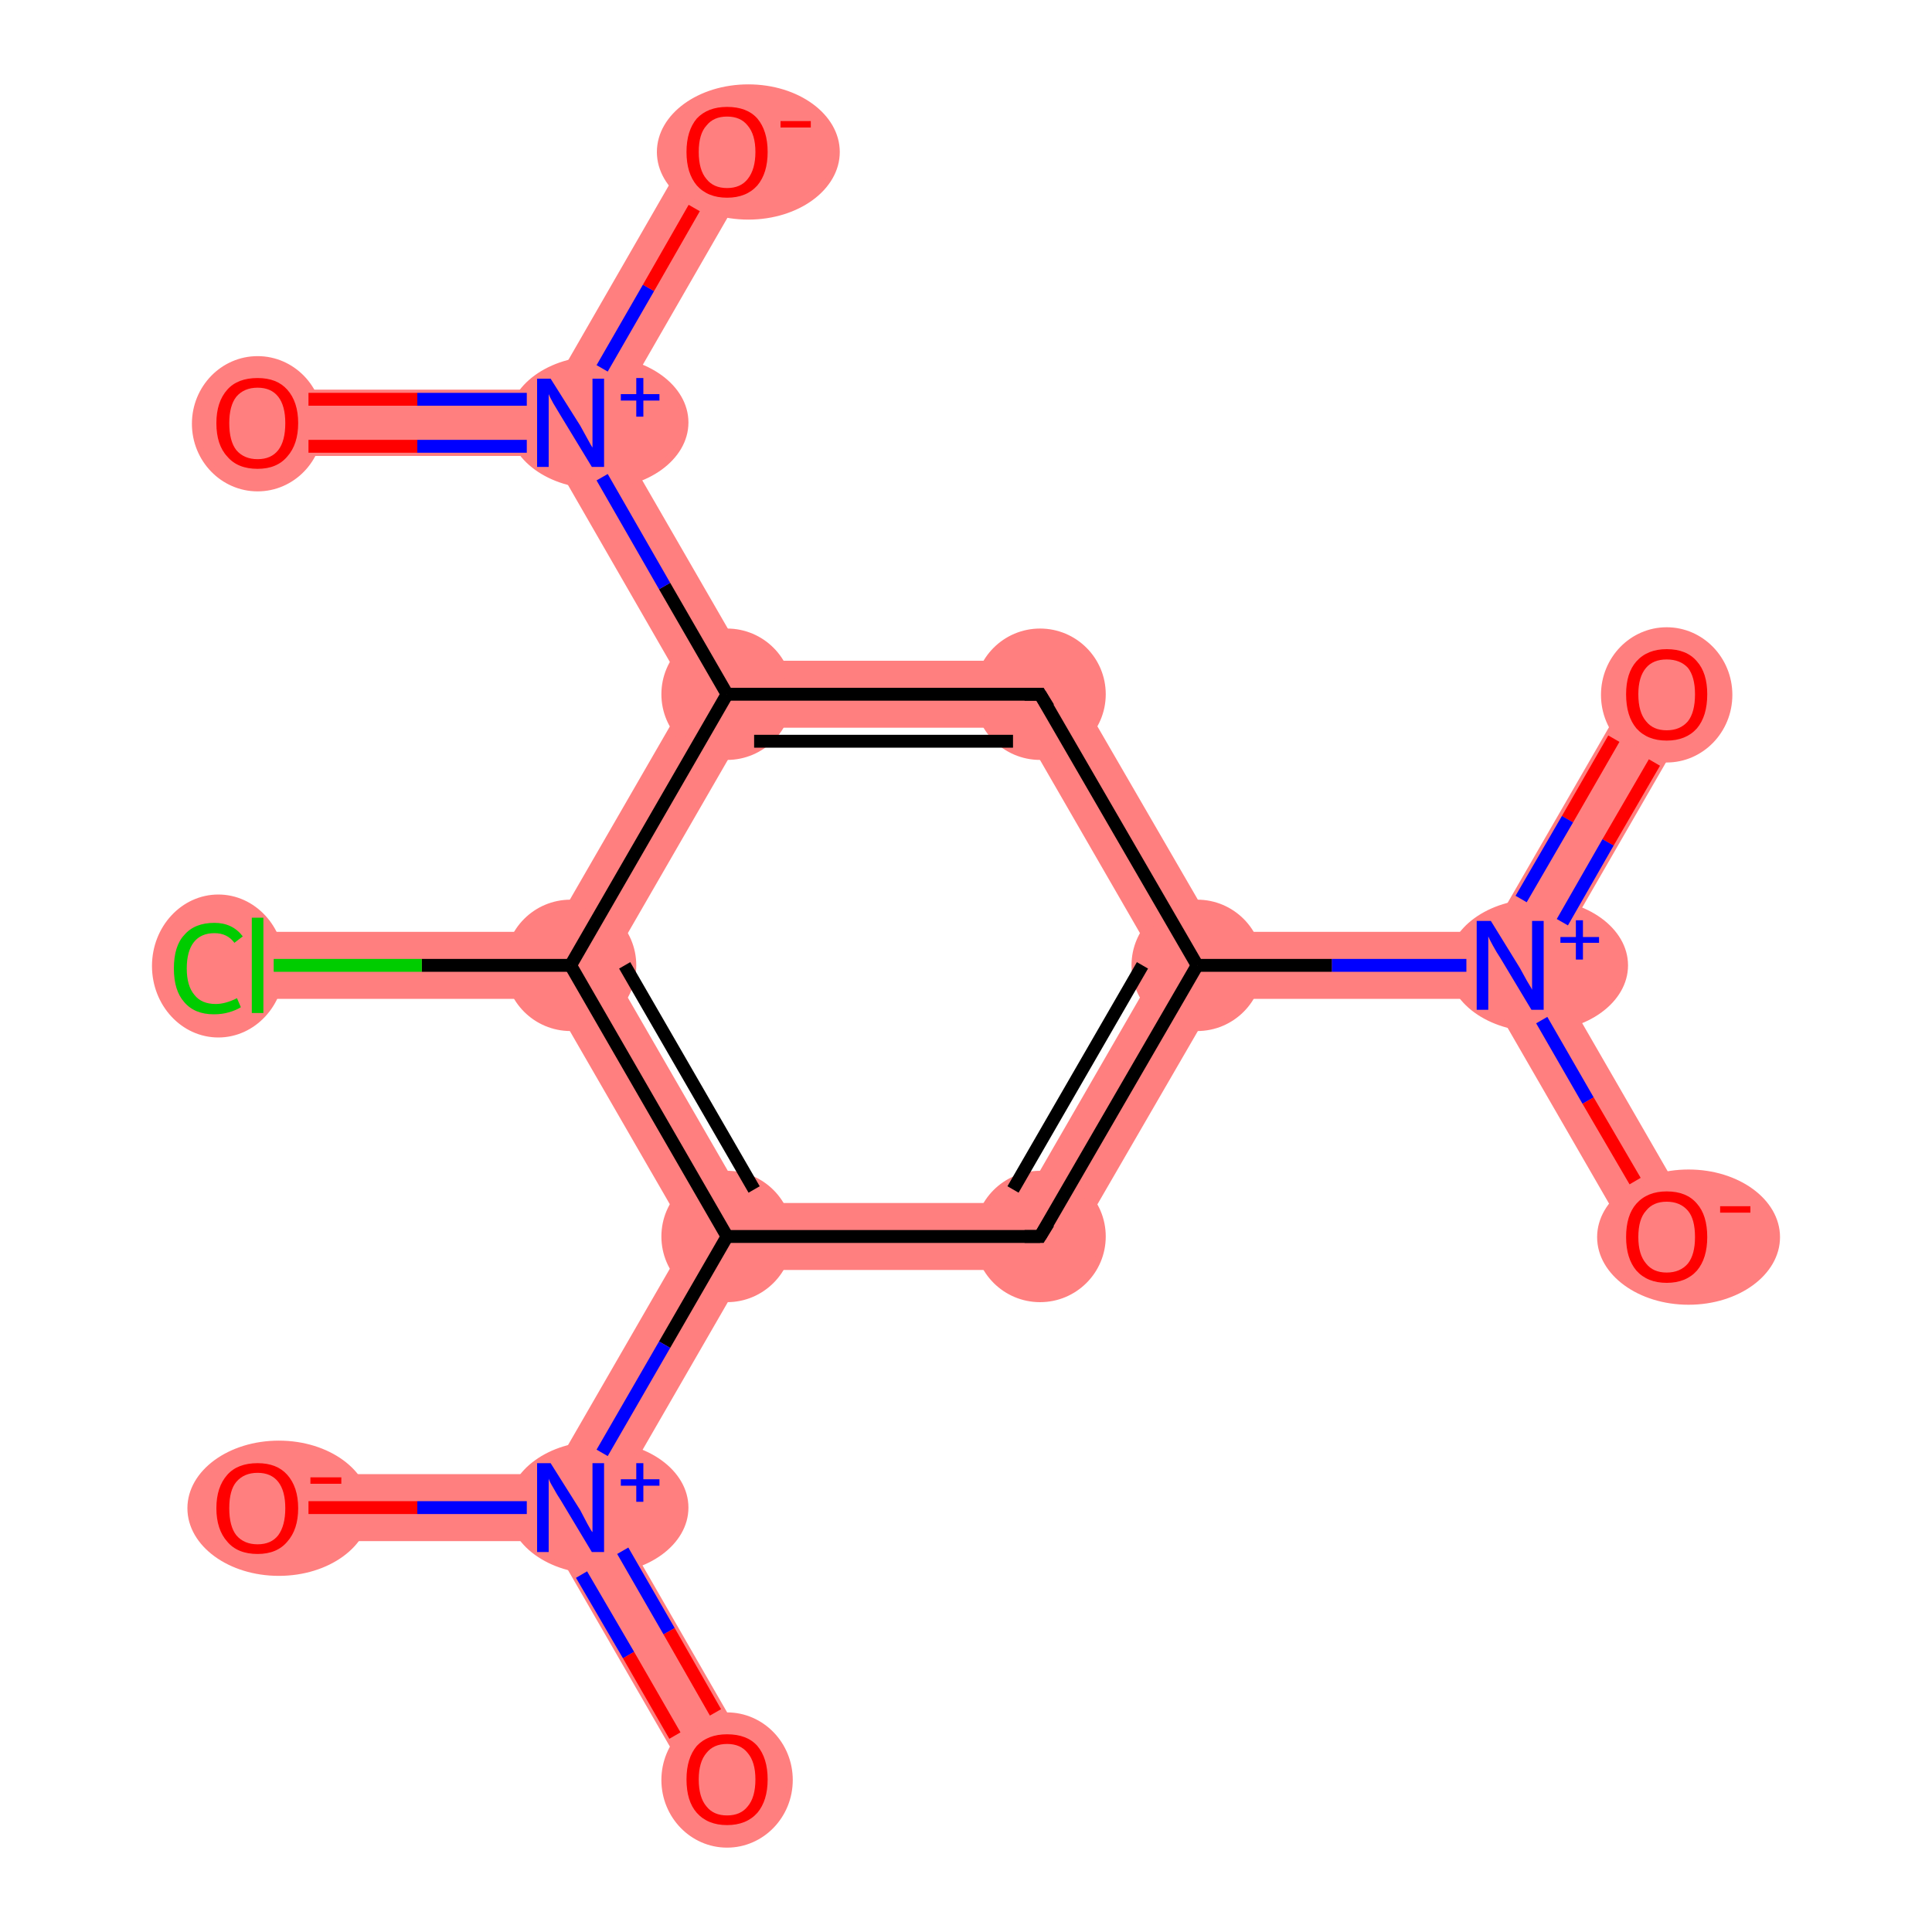 <?xml version='1.0' encoding='iso-8859-1'?>
<svg version='1.1' baseProfile='full'
              xmlns='http://www.w3.org/2000/svg'
                      xmlns:rdkit='http://www.rdkit.org/xml'
                      xmlns:xlink='http://www.w3.org/1999/xlink'
                  xml:space='preserve'
width='300px' height='300px' viewBox='0 0 300 300'>
<!-- END OF HEADER -->
<rect style='opacity:1.0;fill:#FFFFFF;stroke:none' width='300.0' height='300.0' x='0.0' y='0.0'> </rect>
<path class='bond-0 atom-0 atom-1' d='M 254.3,105.2 L 263.3,110.4 L 240.5,149.9 L 234.5,149.9 L 231.5,144.7 Z' style='fill:#FF7F7F;fill-rule:evenodd;fill-opacity:1;stroke:#FF7F7F;stroke-width:0.0px;stroke-linecap:butt;stroke-linejoin:miter;stroke-opacity:1;' />
<path class='bond-1 atom-1 atom-2' d='M 240.5,149.9 L 263.3,189.4 L 254.3,194.6 L 231.5,155.1 L 234.5,149.9 Z' style='fill:#FF7F7F;fill-rule:evenodd;fill-opacity:1;stroke:#FF7F7F;stroke-width:0.0px;stroke-linecap:butt;stroke-linejoin:miter;stroke-opacity:1;' />
<path class='bond-2 atom-1 atom-3' d='M 231.5,144.7 L 234.5,149.9 L 231.5,155.1 L 188.9,155.1 L 185.9,149.9 L 188.9,144.7 Z' style='fill:#FF7F7F;fill-rule:evenodd;fill-opacity:1;stroke:#FF7F7F;stroke-width:0.0px;stroke-linecap:butt;stroke-linejoin:miter;stroke-opacity:1;' />
<path class='bond-3 atom-3 atom-4' d='M 179.9,149.9 L 185.9,149.9 L 188.9,155.1 L 164.5,197.2 L 158.6,186.8 Z' style='fill:#FF7F7F;fill-rule:evenodd;fill-opacity:1;stroke:#FF7F7F;stroke-width:0.0px;stroke-linecap:butt;stroke-linejoin:miter;stroke-opacity:1;' />
<path class='bond-15 atom-3 atom-15' d='M 164.5,102.6 L 188.9,144.7 L 185.9,149.9 L 179.9,149.9 L 158.6,113.0 Z' style='fill:#FF7F7F;fill-rule:evenodd;fill-opacity:1;stroke:#FF7F7F;stroke-width:0.0px;stroke-linecap:butt;stroke-linejoin:miter;stroke-opacity:1;' />
<path class='bond-4 atom-4 atom-5' d='M 115.9,186.8 L 158.6,186.8 L 164.5,197.2 L 115.9,197.2 L 112.9,192.0 Z' style='fill:#FF7F7F;fill-rule:evenodd;fill-opacity:1;stroke:#FF7F7F;stroke-width:0.0px;stroke-linecap:butt;stroke-linejoin:miter;stroke-opacity:1;' />
<path class='bond-5 atom-5 atom-6' d='M 106.9,192.0 L 112.9,192.0 L 115.9,197.2 L 94.6,234.1 L 88.6,234.1 L 85.6,228.9 Z' style='fill:#FF7F7F;fill-rule:evenodd;fill-opacity:1;stroke:#FF7F7F;stroke-width:0.0px;stroke-linecap:butt;stroke-linejoin:miter;stroke-opacity:1;' />
<path class='bond-8 atom-5 atom-9' d='M 88.6,149.9 L 94.6,149.9 L 115.9,186.8 L 112.9,192.0 L 106.9,192.0 L 85.6,155.1 Z' style='fill:#FF7F7F;fill-rule:evenodd;fill-opacity:1;stroke:#FF7F7F;stroke-width:0.0px;stroke-linecap:butt;stroke-linejoin:miter;stroke-opacity:1;' />
<path class='bond-6 atom-6 atom-7' d='M 88.6,234.1 L 94.6,234.1 L 117.4,273.7 L 108.4,278.8 L 85.6,239.3 Z' style='fill:#FF7F7F;fill-rule:evenodd;fill-opacity:1;stroke:#FF7F7F;stroke-width:0.0px;stroke-linecap:butt;stroke-linejoin:miter;stroke-opacity:1;' />
<path class='bond-7 atom-6 atom-8' d='M 40.0,228.9 L 85.6,228.9 L 88.6,234.1 L 85.6,239.3 L 40.0,239.3 Z' style='fill:#FF7F7F;fill-rule:evenodd;fill-opacity:1;stroke:#FF7F7F;stroke-width:0.0px;stroke-linecap:butt;stroke-linejoin:miter;stroke-opacity:1;' />
<path class='bond-9 atom-9 atom-10' d='M 40.0,144.7 L 85.6,144.7 L 88.6,149.9 L 85.6,155.1 L 40.0,155.1 Z' style='fill:#FF7F7F;fill-rule:evenodd;fill-opacity:1;stroke:#FF7F7F;stroke-width:0.0px;stroke-linecap:butt;stroke-linejoin:miter;stroke-opacity:1;' />
<path class='bond-10 atom-9 atom-11' d='M 112.9,107.8 L 115.9,113.0 L 94.6,149.9 L 88.6,149.9 L 85.6,144.7 L 106.9,107.8 Z' style='fill:#FF7F7F;fill-rule:evenodd;fill-opacity:1;stroke:#FF7F7F;stroke-width:0.0px;stroke-linecap:butt;stroke-linejoin:miter;stroke-opacity:1;' />
<path class='bond-11 atom-11 atom-12' d='M 88.6,65.7 L 94.6,65.7 L 115.9,102.6 L 112.9,107.8 L 106.9,107.8 L 85.6,70.8 Z' style='fill:#FF7F7F;fill-rule:evenodd;fill-opacity:1;stroke:#FF7F7F;stroke-width:0.0px;stroke-linecap:butt;stroke-linejoin:miter;stroke-opacity:1;' />
<path class='bond-14 atom-11 atom-15' d='M 115.9,102.6 L 164.5,102.6 L 158.6,113.0 L 115.9,113.0 L 112.9,107.8 Z' style='fill:#FF7F7F;fill-rule:evenodd;fill-opacity:1;stroke:#FF7F7F;stroke-width:0.0px;stroke-linecap:butt;stroke-linejoin:miter;stroke-opacity:1;' />
<path class='bond-12 atom-12 atom-13' d='M 40.0,60.5 L 85.6,60.5 L 88.6,65.7 L 85.6,70.8 L 40.0,70.8 Z' style='fill:#FF7F7F;fill-rule:evenodd;fill-opacity:1;stroke:#FF7F7F;stroke-width:0.0px;stroke-linecap:butt;stroke-linejoin:miter;stroke-opacity:1;' />
<path class='bond-13 atom-12 atom-14' d='M 108.4,20.9 L 117.4,26.1 L 94.6,65.7 L 88.6,65.7 L 85.6,60.5 Z' style='fill:#FF7F7F;fill-rule:evenodd;fill-opacity:1;stroke:#FF7F7F;stroke-width:0.0px;stroke-linecap:butt;stroke-linejoin:miter;stroke-opacity:1;' />
<ellipse cx='258.8' cy='107.9' rx='9.7' ry='10.0' class='atom-0'  style='fill:#FF7F7F;fill-rule:evenodd;stroke:#FF7F7F;stroke-width:1.0px;stroke-linecap:butt;stroke-linejoin:miter;stroke-opacity:1' />
<ellipse cx='238.8' cy='149.9' rx='13.5' ry='9.8' class='atom-1'  style='fill:#FF7F7F;fill-rule:evenodd;stroke:#FF7F7F;stroke-width:1.0px;stroke-linecap:butt;stroke-linejoin:miter;stroke-opacity:1' />
<ellipse cx='262.2' cy='192.1' rx='13.7' ry='10.0' class='atom-2'  style='fill:#FF7F7F;fill-rule:evenodd;stroke:#FF7F7F;stroke-width:1.0px;stroke-linecap:butt;stroke-linejoin:miter;stroke-opacity:1' />
<ellipse cx='185.9' cy='149.9' rx='9.7' ry='9.7' class='atom-3'  style='fill:#FF7F7F;fill-rule:evenodd;stroke:#FF7F7F;stroke-width:1.0px;stroke-linecap:butt;stroke-linejoin:miter;stroke-opacity:1' />
<ellipse cx='161.5' cy='192.0' rx='9.7' ry='9.7' class='atom-4'  style='fill:#FF7F7F;fill-rule:evenodd;stroke:#FF7F7F;stroke-width:1.0px;stroke-linecap:butt;stroke-linejoin:miter;stroke-opacity:1' />
<ellipse cx='112.9' cy='192.0' rx='9.7' ry='9.7' class='atom-5'  style='fill:#FF7F7F;fill-rule:evenodd;stroke:#FF7F7F;stroke-width:1.0px;stroke-linecap:butt;stroke-linejoin:miter;stroke-opacity:1' />
<ellipse cx='92.9' cy='234.1' rx='13.5' ry='9.8' class='atom-6'  style='fill:#FF7F7F;fill-rule:evenodd;stroke:#FF7F7F;stroke-width:1.0px;stroke-linecap:butt;stroke-linejoin:miter;stroke-opacity:1' />
<ellipse cx='112.9' cy='276.4' rx='9.7' ry='10.0' class='atom-7'  style='fill:#FF7F7F;fill-rule:evenodd;stroke:#FF7F7F;stroke-width:1.0px;stroke-linecap:butt;stroke-linejoin:miter;stroke-opacity:1' />
<ellipse cx='43.3' cy='234.2' rx='13.7' ry='10.0' class='atom-8'  style='fill:#FF7F7F;fill-rule:evenodd;stroke:#FF7F7F;stroke-width:1.0px;stroke-linecap:butt;stroke-linejoin:miter;stroke-opacity:1' />
<ellipse cx='88.6' cy='149.9' rx='9.7' ry='9.7' class='atom-9'  style='fill:#FF7F7F;fill-rule:evenodd;stroke:#FF7F7F;stroke-width:1.0px;stroke-linecap:butt;stroke-linejoin:miter;stroke-opacity:1' />
<ellipse cx='33.9' cy='150.0' rx='9.8' ry='10.6' class='atom-10'  style='fill:#FF7F7F;fill-rule:evenodd;stroke:#FF7F7F;stroke-width:1.0px;stroke-linecap:butt;stroke-linejoin:miter;stroke-opacity:1' />
<ellipse cx='112.9' cy='107.8' rx='9.7' ry='9.7' class='atom-11'  style='fill:#FF7F7F;fill-rule:evenodd;stroke:#FF7F7F;stroke-width:1.0px;stroke-linecap:butt;stroke-linejoin:miter;stroke-opacity:1' />
<ellipse cx='92.9' cy='65.6' rx='13.5' ry='9.8' class='atom-12'  style='fill:#FF7F7F;fill-rule:evenodd;stroke:#FF7F7F;stroke-width:1.0px;stroke-linecap:butt;stroke-linejoin:miter;stroke-opacity:1' />
<ellipse cx='40.0' cy='65.8' rx='9.7' ry='10.0' class='atom-13'  style='fill:#FF7F7F;fill-rule:evenodd;stroke:#FF7F7F;stroke-width:1.0px;stroke-linecap:butt;stroke-linejoin:miter;stroke-opacity:1' />
<ellipse cx='116.2' cy='23.6' rx='13.7' ry='10.0' class='atom-14'  style='fill:#FF7F7F;fill-rule:evenodd;stroke:#FF7F7F;stroke-width:1.0px;stroke-linecap:butt;stroke-linejoin:miter;stroke-opacity:1' />
<ellipse cx='161.5' cy='107.8' rx='9.7' ry='9.7' class='atom-15'  style='fill:#FF7F7F;fill-rule:evenodd;stroke:#FF7F7F;stroke-width:1.0px;stroke-linecap:butt;stroke-linejoin:miter;stroke-opacity:1' />
<path class='bond-0 atom-0 atom-1' d='M 256.9,118.4 L 249.7,130.8' style='fill:none;fill-rule:evenodd;stroke:#FF0000;stroke-width:2.0px;stroke-linecap:butt;stroke-linejoin:miter;stroke-opacity:1' />
<path class='bond-0 atom-0 atom-1' d='M 249.7,130.8 L 242.6,143.2' style='fill:none;fill-rule:evenodd;stroke:#0000FF;stroke-width:2.0px;stroke-linecap:butt;stroke-linejoin:miter;stroke-opacity:1' />
<path class='bond-0 atom-0 atom-1' d='M 250.6,114.7 L 243.4,127.2' style='fill:none;fill-rule:evenodd;stroke:#FF0000;stroke-width:2.0px;stroke-linecap:butt;stroke-linejoin:miter;stroke-opacity:1' />
<path class='bond-0 atom-0 atom-1' d='M 243.4,127.2 L 236.2,139.6' style='fill:none;fill-rule:evenodd;stroke:#0000FF;stroke-width:2.0px;stroke-linecap:butt;stroke-linejoin:miter;stroke-opacity:1' />
<path class='bond-1 atom-1 atom-2' d='M 239.4,158.4 L 246.6,170.9' style='fill:none;fill-rule:evenodd;stroke:#0000FF;stroke-width:2.0px;stroke-linecap:butt;stroke-linejoin:miter;stroke-opacity:1' />
<path class='bond-1 atom-1 atom-2' d='M 246.6,170.9 L 253.9,183.4' style='fill:none;fill-rule:evenodd;stroke:#FF0000;stroke-width:2.0px;stroke-linecap:butt;stroke-linejoin:miter;stroke-opacity:1' />
<path class='bond-2 atom-1 atom-3' d='M 227.7,149.9 L 206.8,149.9' style='fill:none;fill-rule:evenodd;stroke:#0000FF;stroke-width:2.0px;stroke-linecap:butt;stroke-linejoin:miter;stroke-opacity:1' />
<path class='bond-2 atom-1 atom-3' d='M 206.8,149.9 L 185.9,149.9' style='fill:none;fill-rule:evenodd;stroke:#000000;stroke-width:2.0px;stroke-linecap:butt;stroke-linejoin:miter;stroke-opacity:1' />
<path class='bond-3 atom-3 atom-4' d='M 185.9,149.9 L 161.5,192.0' style='fill:none;fill-rule:evenodd;stroke:#000000;stroke-width:2.0px;stroke-linecap:butt;stroke-linejoin:miter;stroke-opacity:1' />
<path class='bond-3 atom-3 atom-4' d='M 177.4,149.9 L 157.3,184.7' style='fill:none;fill-rule:evenodd;stroke:#000000;stroke-width:2.0px;stroke-linecap:butt;stroke-linejoin:miter;stroke-opacity:1' />
<path class='bond-4 atom-4 atom-5' d='M 161.5,192.0 L 112.9,192.0' style='fill:none;fill-rule:evenodd;stroke:#000000;stroke-width:2.0px;stroke-linecap:butt;stroke-linejoin:miter;stroke-opacity:1' />
<path class='bond-5 atom-5 atom-6' d='M 112.9,192.0 L 103.2,208.8' style='fill:none;fill-rule:evenodd;stroke:#000000;stroke-width:2.0px;stroke-linecap:butt;stroke-linejoin:miter;stroke-opacity:1' />
<path class='bond-5 atom-5 atom-6' d='M 103.2,208.8 L 93.5,225.6' style='fill:none;fill-rule:evenodd;stroke:#0000FF;stroke-width:2.0px;stroke-linecap:butt;stroke-linejoin:miter;stroke-opacity:1' />
<path class='bond-6 atom-6 atom-7' d='M 90.3,244.5 L 97.6,257.0' style='fill:none;fill-rule:evenodd;stroke:#0000FF;stroke-width:2.0px;stroke-linecap:butt;stroke-linejoin:miter;stroke-opacity:1' />
<path class='bond-6 atom-6 atom-7' d='M 97.6,257.0 L 104.8,269.5' style='fill:none;fill-rule:evenodd;stroke:#FF0000;stroke-width:2.0px;stroke-linecap:butt;stroke-linejoin:miter;stroke-opacity:1' />
<path class='bond-6 atom-6 atom-7' d='M 96.7,240.8 L 103.9,253.3' style='fill:none;fill-rule:evenodd;stroke:#0000FF;stroke-width:2.0px;stroke-linecap:butt;stroke-linejoin:miter;stroke-opacity:1' />
<path class='bond-6 atom-6 atom-7' d='M 103.9,253.3 L 111.1,265.9' style='fill:none;fill-rule:evenodd;stroke:#FF0000;stroke-width:2.0px;stroke-linecap:butt;stroke-linejoin:miter;stroke-opacity:1' />
<path class='bond-7 atom-6 atom-8' d='M 81.8,234.1 L 64.8,234.1' style='fill:none;fill-rule:evenodd;stroke:#0000FF;stroke-width:2.0px;stroke-linecap:butt;stroke-linejoin:miter;stroke-opacity:1' />
<path class='bond-7 atom-6 atom-8' d='M 64.8,234.1 L 47.9,234.1' style='fill:none;fill-rule:evenodd;stroke:#FF0000;stroke-width:2.0px;stroke-linecap:butt;stroke-linejoin:miter;stroke-opacity:1' />
<path class='bond-8 atom-5 atom-9' d='M 112.9,192.0 L 88.6,149.9' style='fill:none;fill-rule:evenodd;stroke:#000000;stroke-width:2.0px;stroke-linecap:butt;stroke-linejoin:miter;stroke-opacity:1' />
<path class='bond-8 atom-5 atom-9' d='M 117.1,184.7 L 97.0,149.9' style='fill:none;fill-rule:evenodd;stroke:#000000;stroke-width:2.0px;stroke-linecap:butt;stroke-linejoin:miter;stroke-opacity:1' />
<path class='bond-9 atom-9 atom-10' d='M 88.6,149.9 L 65.5,149.9' style='fill:none;fill-rule:evenodd;stroke:#000000;stroke-width:2.0px;stroke-linecap:butt;stroke-linejoin:miter;stroke-opacity:1' />
<path class='bond-9 atom-9 atom-10' d='M 65.5,149.9 L 42.5,149.9' style='fill:none;fill-rule:evenodd;stroke:#00CC00;stroke-width:2.0px;stroke-linecap:butt;stroke-linejoin:miter;stroke-opacity:1' />
<path class='bond-10 atom-9 atom-11' d='M 88.6,149.9 L 112.9,107.8' style='fill:none;fill-rule:evenodd;stroke:#000000;stroke-width:2.0px;stroke-linecap:butt;stroke-linejoin:miter;stroke-opacity:1' />
<path class='bond-11 atom-11 atom-12' d='M 112.9,107.8 L 103.2,91.0' style='fill:none;fill-rule:evenodd;stroke:#000000;stroke-width:2.0px;stroke-linecap:butt;stroke-linejoin:miter;stroke-opacity:1' />
<path class='bond-11 atom-11 atom-12' d='M 103.2,91.0 L 93.5,74.1' style='fill:none;fill-rule:evenodd;stroke:#0000FF;stroke-width:2.0px;stroke-linecap:butt;stroke-linejoin:miter;stroke-opacity:1' />
<path class='bond-12 atom-12 atom-13' d='M 81.8,62.0 L 64.8,62.0' style='fill:none;fill-rule:evenodd;stroke:#0000FF;stroke-width:2.0px;stroke-linecap:butt;stroke-linejoin:miter;stroke-opacity:1' />
<path class='bond-12 atom-12 atom-13' d='M 64.8,62.0 L 47.9,62.0' style='fill:none;fill-rule:evenodd;stroke:#FF0000;stroke-width:2.0px;stroke-linecap:butt;stroke-linejoin:miter;stroke-opacity:1' />
<path class='bond-12 atom-12 atom-13' d='M 81.8,69.3 L 64.8,69.3' style='fill:none;fill-rule:evenodd;stroke:#0000FF;stroke-width:2.0px;stroke-linecap:butt;stroke-linejoin:miter;stroke-opacity:1' />
<path class='bond-12 atom-12 atom-13' d='M 64.8,69.3 L 47.9,69.3' style='fill:none;fill-rule:evenodd;stroke:#FF0000;stroke-width:2.0px;stroke-linecap:butt;stroke-linejoin:miter;stroke-opacity:1' />
<path class='bond-13 atom-12 atom-14' d='M 93.5,57.2 L 100.7,44.7' style='fill:none;fill-rule:evenodd;stroke:#0000FF;stroke-width:2.0px;stroke-linecap:butt;stroke-linejoin:miter;stroke-opacity:1' />
<path class='bond-13 atom-12 atom-14' d='M 100.7,44.7 L 107.8,32.3' style='fill:none;fill-rule:evenodd;stroke:#FF0000;stroke-width:2.0px;stroke-linecap:butt;stroke-linejoin:miter;stroke-opacity:1' />
<path class='bond-14 atom-11 atom-15' d='M 112.9,107.8 L 161.5,107.8' style='fill:none;fill-rule:evenodd;stroke:#000000;stroke-width:2.0px;stroke-linecap:butt;stroke-linejoin:miter;stroke-opacity:1' />
<path class='bond-14 atom-11 atom-15' d='M 117.1,115.1 L 157.3,115.1' style='fill:none;fill-rule:evenodd;stroke:#000000;stroke-width:2.0px;stroke-linecap:butt;stroke-linejoin:miter;stroke-opacity:1' />
<path class='bond-15 atom-15 atom-3' d='M 161.5,107.8 L 185.9,149.9' style='fill:none;fill-rule:evenodd;stroke:#000000;stroke-width:2.0px;stroke-linecap:butt;stroke-linejoin:miter;stroke-opacity:1' />
<path d='M 162.8,189.9 L 161.5,192.0 L 159.1,192.0' style='fill:none;stroke:#000000;stroke-width:2.0px;stroke-linecap:butt;stroke-linejoin:miter;stroke-opacity:1;' />
<path d='M 159.1,107.8 L 161.5,107.8 L 162.8,109.9' style='fill:none;stroke:#000000;stroke-width:2.0px;stroke-linecap:butt;stroke-linejoin:miter;stroke-opacity:1;' />
<path class='atom-0' d='M 252.5 107.8
Q 252.5 104.5, 254.1 102.7
Q 255.8 100.8, 258.8 100.8
Q 261.9 100.8, 263.5 102.7
Q 265.1 104.5, 265.1 107.8
Q 265.1 111.2, 263.5 113.1
Q 261.8 115.0, 258.8 115.0
Q 255.8 115.0, 254.1 113.1
Q 252.5 111.2, 252.5 107.8
M 258.8 113.4
Q 260.9 113.4, 262.1 112.0
Q 263.2 110.6, 263.2 107.8
Q 263.2 105.1, 262.1 103.7
Q 260.9 102.4, 258.8 102.4
Q 256.7 102.4, 255.6 103.7
Q 254.4 105.1, 254.4 107.8
Q 254.4 110.6, 255.6 112.0
Q 256.7 113.4, 258.8 113.4
' fill='#FF0000'/>
<path class='atom-1' d='M 231.5 143.0
L 236.0 150.3
Q 236.4 151.0, 237.1 152.3
Q 237.9 153.6, 237.9 153.7
L 237.9 143.0
L 239.7 143.0
L 239.7 156.8
L 237.8 156.8
L 233.0 148.8
Q 232.4 147.9, 231.8 146.8
Q 231.2 145.7, 231.1 145.4
L 231.1 156.8
L 229.3 156.8
L 229.3 143.0
L 231.5 143.0
' fill='#0000FF'/>
<path class='atom-1' d='M 242.3 145.5
L 244.7 145.5
L 244.7 142.9
L 245.8 142.9
L 245.8 145.5
L 248.3 145.5
L 248.3 146.4
L 245.8 146.4
L 245.8 149.0
L 244.7 149.0
L 244.7 146.4
L 242.3 146.4
L 242.3 145.5
' fill='#0000FF'/>
<path class='atom-2' d='M 252.5 192.1
Q 252.5 188.7, 254.1 186.9
Q 255.8 185.0, 258.8 185.0
Q 261.9 185.0, 263.5 186.9
Q 265.1 188.7, 265.1 192.1
Q 265.1 195.4, 263.5 197.3
Q 261.8 199.2, 258.8 199.2
Q 255.8 199.2, 254.1 197.3
Q 252.5 195.4, 252.5 192.1
M 258.8 197.6
Q 260.9 197.6, 262.1 196.2
Q 263.2 194.8, 263.2 192.1
Q 263.2 189.3, 262.1 188.0
Q 260.9 186.6, 258.8 186.6
Q 256.7 186.6, 255.6 188.0
Q 254.4 189.3, 254.4 192.1
Q 254.4 194.8, 255.6 196.2
Q 256.7 197.6, 258.8 197.6
' fill='#FF0000'/>
<path class='atom-2' d='M 267.1 187.3
L 271.8 187.3
L 271.8 188.3
L 267.1 188.3
L 267.1 187.3
' fill='#FF0000'/>
<path class='atom-6' d='M 85.5 227.2
L 90.1 234.5
Q 90.5 235.3, 91.2 236.6
Q 91.9 237.9, 92.0 237.9
L 92.0 227.2
L 93.8 227.2
L 93.8 241.0
L 91.9 241.0
L 87.1 233.0
Q 86.5 232.1, 85.9 231.0
Q 85.3 230.0, 85.2 229.6
L 85.2 241.0
L 83.4 241.0
L 83.4 227.2
L 85.5 227.2
' fill='#0000FF'/>
<path class='atom-6' d='M 96.4 229.7
L 98.8 229.7
L 98.8 227.2
L 99.9 227.2
L 99.9 229.7
L 102.4 229.7
L 102.4 230.7
L 99.9 230.7
L 99.9 233.2
L 98.8 233.2
L 98.8 230.7
L 96.4 230.7
L 96.4 229.7
' fill='#0000FF'/>
<path class='atom-7' d='M 106.6 276.3
Q 106.6 273.0, 108.2 271.1
Q 109.9 269.3, 112.9 269.3
Q 116.0 269.3, 117.6 271.1
Q 119.2 273.0, 119.2 276.3
Q 119.2 279.6, 117.6 281.5
Q 115.9 283.4, 112.9 283.4
Q 109.9 283.4, 108.2 281.5
Q 106.6 279.7, 106.6 276.3
M 112.9 281.9
Q 115.0 281.9, 116.1 280.5
Q 117.3 279.1, 117.3 276.3
Q 117.3 273.6, 116.1 272.2
Q 115.0 270.8, 112.9 270.8
Q 110.8 270.8, 109.7 272.2
Q 108.5 273.6, 108.5 276.3
Q 108.5 279.1, 109.7 280.5
Q 110.8 281.9, 112.9 281.9
' fill='#FF0000'/>
<path class='atom-8' d='M 33.6 234.2
Q 33.6 230.9, 35.3 229.0
Q 36.9 227.2, 40.0 227.2
Q 43.0 227.2, 44.6 229.0
Q 46.3 230.9, 46.3 234.2
Q 46.3 237.5, 44.6 239.4
Q 43.0 241.3, 40.0 241.3
Q 36.9 241.3, 35.3 239.4
Q 33.6 237.5, 33.6 234.2
M 40.0 239.8
Q 42.1 239.8, 43.2 238.4
Q 44.3 236.9, 44.3 234.2
Q 44.3 231.5, 43.2 230.1
Q 42.1 228.7, 40.0 228.7
Q 37.9 228.7, 36.7 230.1
Q 35.6 231.4, 35.6 234.2
Q 35.6 237.0, 36.7 238.4
Q 37.9 239.8, 40.0 239.8
' fill='#FF0000'/>
<path class='atom-8' d='M 48.2 229.4
L 53.0 229.4
L 53.0 230.4
L 48.2 230.4
L 48.2 229.4
' fill='#FF0000'/>
<path class='atom-10' d='M 27.0 150.4
Q 27.0 146.9, 28.6 145.2
Q 30.2 143.3, 33.3 143.3
Q 36.1 143.3, 37.7 145.4
L 36.4 146.4
Q 35.3 144.9, 33.3 144.9
Q 31.2 144.9, 30.1 146.3
Q 29.0 147.7, 29.0 150.4
Q 29.0 153.1, 30.2 154.5
Q 31.3 155.9, 33.5 155.9
Q 35.0 155.9, 36.8 155.0
L 37.4 156.4
Q 36.6 156.9, 35.5 157.2
Q 34.5 157.5, 33.2 157.5
Q 30.2 157.5, 28.6 155.6
Q 27.0 153.8, 27.0 150.4
' fill='#00CC00'/>
<path class='atom-10' d='M 39.1 142.5
L 40.9 142.5
L 40.9 157.3
L 39.1 157.3
L 39.1 142.5
' fill='#00CC00'/>
<path class='atom-12' d='M 85.5 58.8
L 90.1 66.1
Q 90.5 66.8, 91.2 68.1
Q 91.9 69.4, 92.0 69.5
L 92.0 58.8
L 93.8 58.8
L 93.8 72.5
L 91.9 72.5
L 87.1 64.6
Q 86.5 63.6, 85.9 62.6
Q 85.3 61.5, 85.2 61.2
L 85.2 72.5
L 83.4 72.5
L 83.4 58.8
L 85.5 58.8
' fill='#0000FF'/>
<path class='atom-12' d='M 96.4 61.2
L 98.8 61.2
L 98.8 58.7
L 99.9 58.7
L 99.9 61.2
L 102.4 61.2
L 102.4 62.2
L 99.9 62.2
L 99.9 64.7
L 98.8 64.7
L 98.8 62.2
L 96.4 62.2
L 96.4 61.2
' fill='#0000FF'/>
<path class='atom-13' d='M 33.6 65.7
Q 33.6 62.4, 35.3 60.5
Q 36.9 58.7, 40.0 58.7
Q 43.0 58.7, 44.6 60.5
Q 46.3 62.4, 46.3 65.7
Q 46.3 69.0, 44.6 70.9
Q 43.0 72.8, 40.0 72.8
Q 36.9 72.8, 35.3 70.9
Q 33.6 69.1, 33.6 65.7
M 40.0 71.3
Q 42.1 71.3, 43.2 69.9
Q 44.3 68.5, 44.3 65.7
Q 44.3 63.0, 43.2 61.6
Q 42.1 60.2, 40.0 60.2
Q 37.9 60.2, 36.7 61.6
Q 35.6 63.0, 35.6 65.7
Q 35.6 68.5, 36.7 69.9
Q 37.9 71.3, 40.0 71.3
' fill='#FF0000'/>
<path class='atom-14' d='M 106.6 23.6
Q 106.6 20.3, 108.2 18.4
Q 109.9 16.6, 112.9 16.6
Q 116.0 16.6, 117.6 18.4
Q 119.2 20.3, 119.2 23.6
Q 119.2 26.9, 117.6 28.8
Q 115.9 30.7, 112.9 30.7
Q 109.9 30.7, 108.2 28.8
Q 106.6 26.9, 106.6 23.6
M 112.9 29.2
Q 115.0 29.2, 116.1 27.8
Q 117.3 26.3, 117.3 23.6
Q 117.3 20.9, 116.1 19.5
Q 115.0 18.1, 112.9 18.1
Q 110.8 18.1, 109.7 19.5
Q 108.5 20.8, 108.5 23.6
Q 108.5 26.4, 109.7 27.8
Q 110.8 29.2, 112.9 29.2
' fill='#FF0000'/>
<path class='atom-14' d='M 121.2 18.8
L 125.9 18.8
L 125.9 19.8
L 121.2 19.8
L 121.2 18.8
' fill='#FF0000'/>
</svg>
